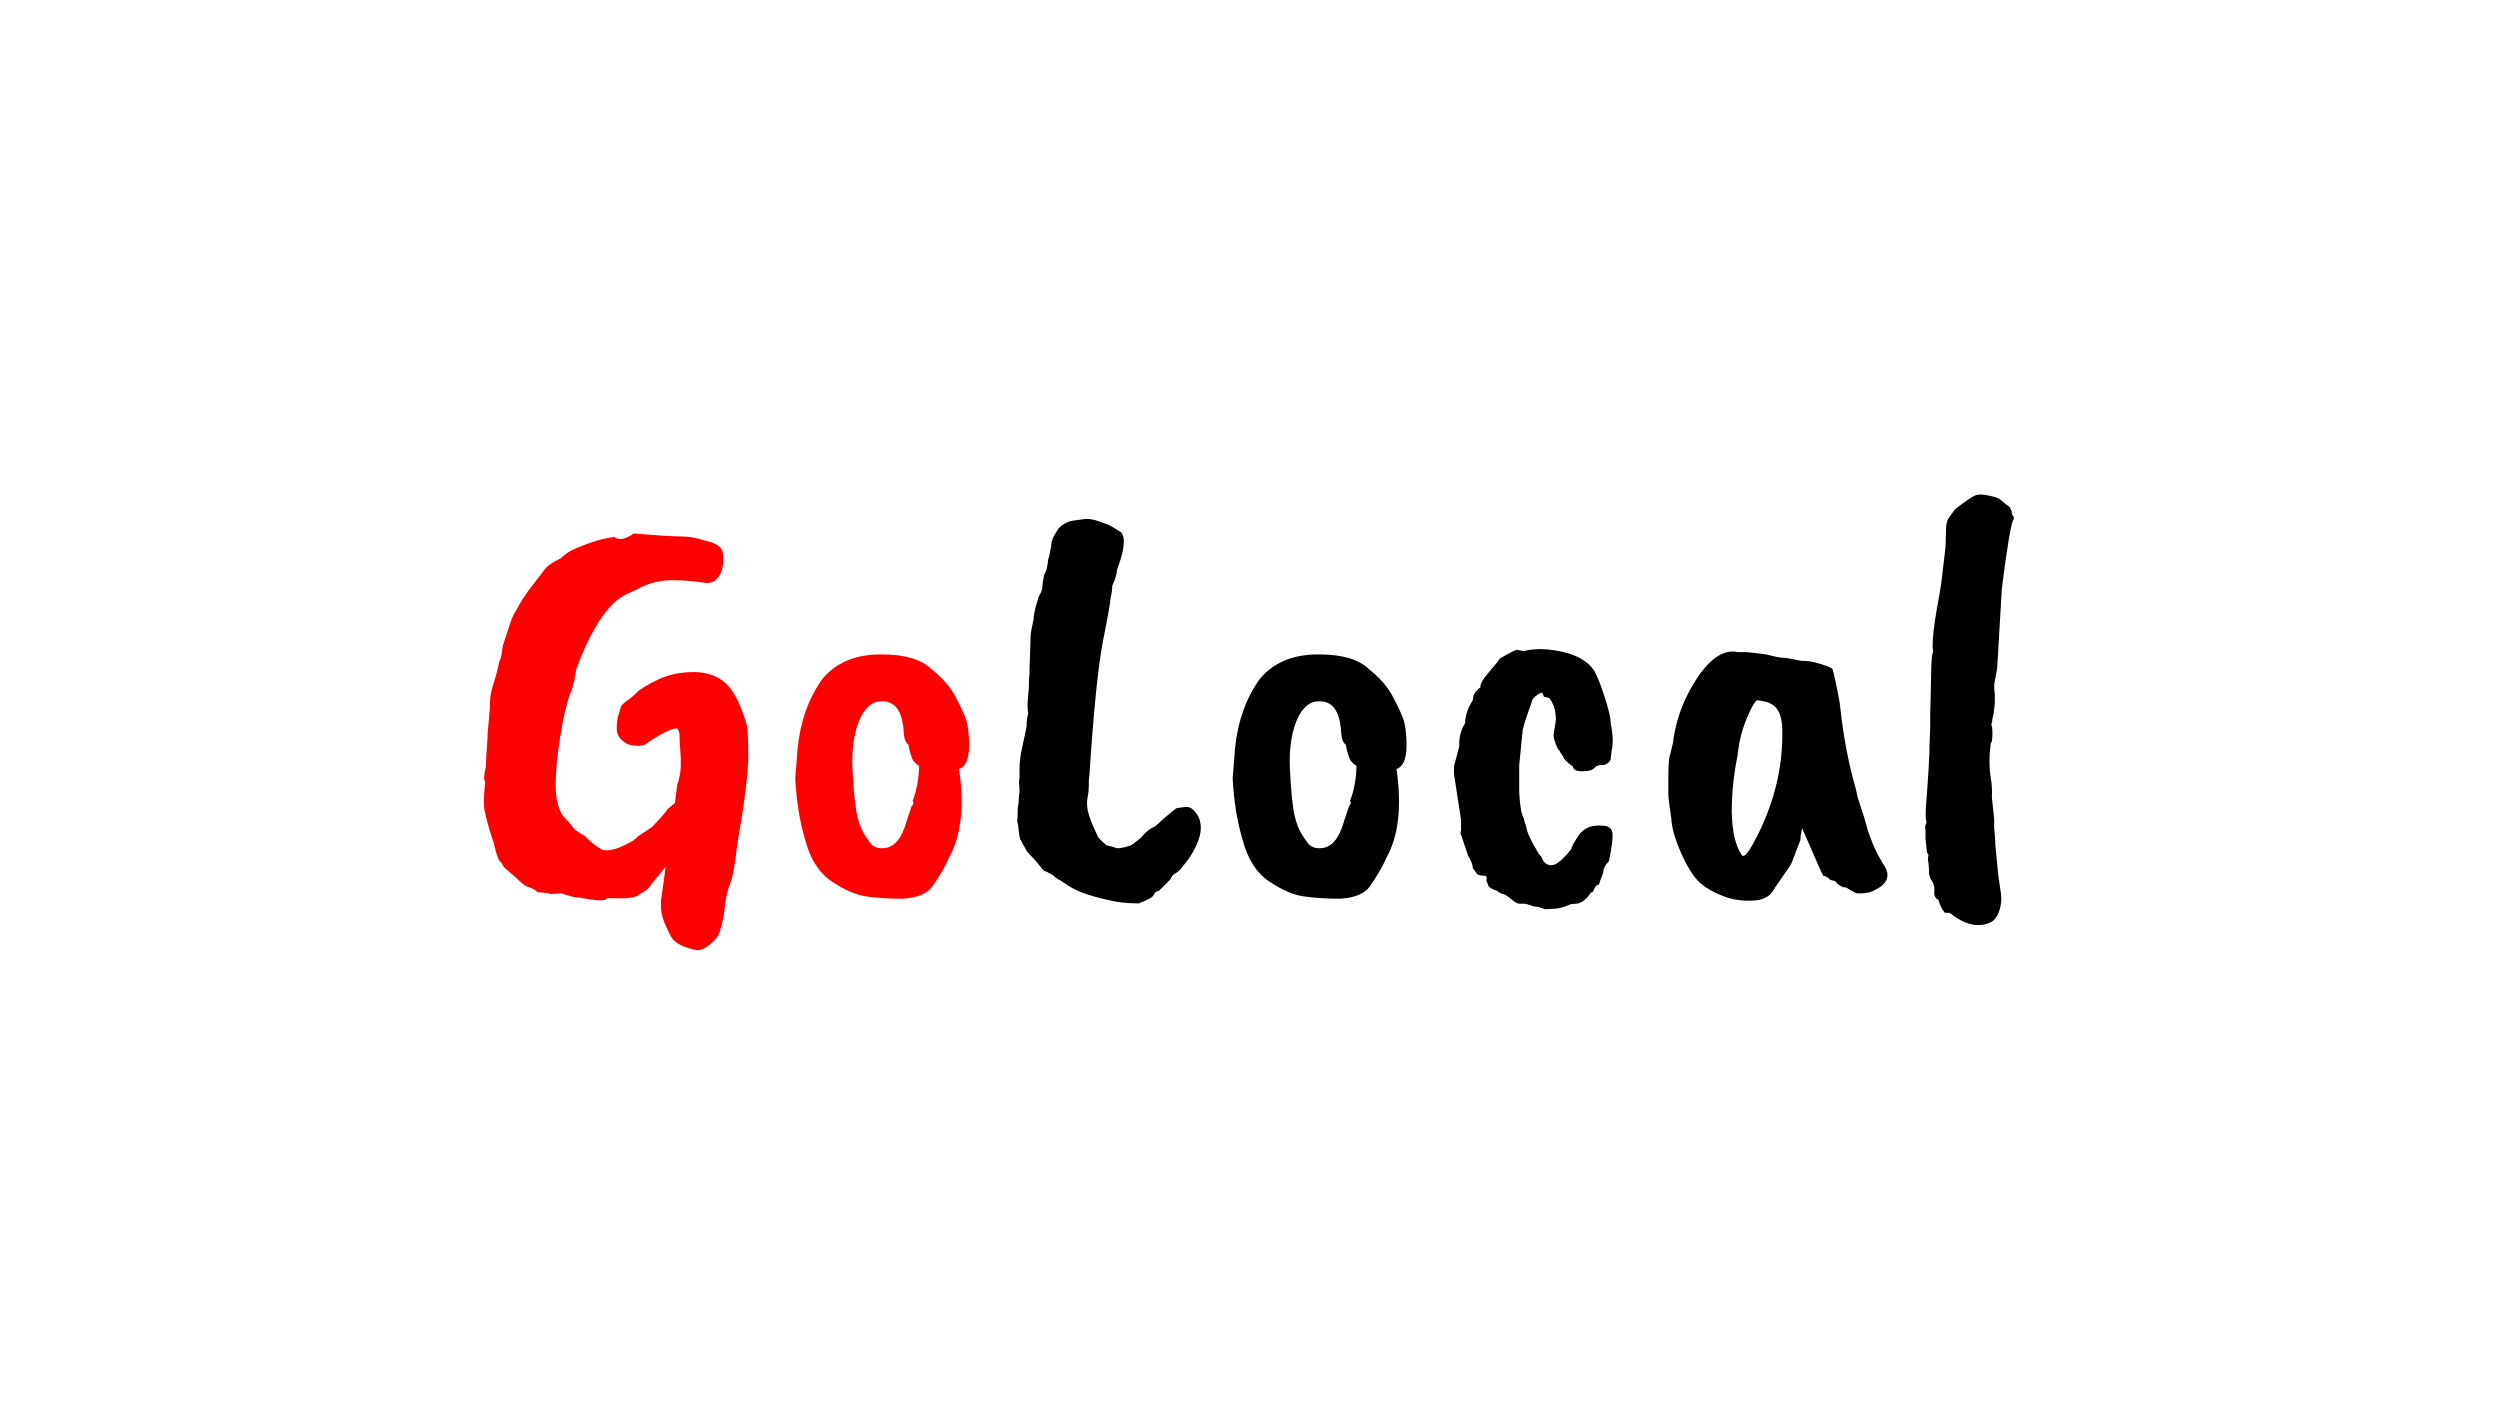 <?xml version="1.0" encoding="UTF-8"?><svg xmlns="http://www.w3.org/2000/svg" xmlns:xlink="http://www.w3.org/1999/xlink" contentScriptType="text/ecmascript" width="1440pt" zoomAndPan="magnify" contentStyleType="text/css" viewBox="0 0 1440 810" height="810pt" preserveAspectRatio="xMidYMid meet" version="1.2"><defs><g/></defs><g xml:id="surface1" id="surface1"><g style="fill:rgb(100%,0%,0%);fill-opacity:1;"><g transform="translate(266.974, 516.3)"><path style="stroke:none;" d="M 56.484 -1.688 L 50.047 -1.359 C 49.598 -1.805 47.117 -2.145 42.609 -2.375 C 42.16 -3.27 40.473 -4.281 37.547 -5.406 C 36.191 -5.406 33.367 -7.551 29.078 -11.844 C 25.254 -15 23.227 -16.801 23 -17.25 C 22.77 -18.145 21.977 -19.27 20.625 -20.625 C 19.727 -21.977 18.719 -25.133 17.594 -30.094 C 13.977 -41.145 12.055 -48.359 11.828 -51.734 C 11.609 -55.117 11.836 -59.859 12.516 -65.953 C 11.609 -67.078 11.723 -69.895 12.859 -74.406 C 12.859 -76.883 13.191 -82.52 13.859 -91.312 L 13.859 -93.344 L 15.219 -108.562 C 14.988 -113.07 15.66 -117.691 17.234 -122.422 C 18.816 -127.16 19.945 -131.562 20.625 -135.625 C 21.301 -135.844 21.977 -138.77 22.656 -144.406 C 26.039 -155.008 28.07 -160.875 28.75 -162 L 34.156 -171.469 C 34.832 -172.145 35.848 -173.609 37.203 -175.859 L 47.344 -189.062 C 48.695 -190.633 51.629 -192.551 56.141 -194.812 C 58.617 -197.289 61.551 -199.203 64.938 -200.547 C 73.5 -204.16 80.828 -206.305 86.922 -206.984 C 89.629 -204.953 93.348 -205.629 98.078 -209.016 C 111.609 -207.879 120.68 -207.312 125.297 -207.312 C 129.922 -207.312 134.488 -206.523 139 -204.953 C 145.758 -203.598 149.254 -201.004 149.484 -197.172 C 149.93 -191.535 149.141 -187.25 147.109 -184.312 C 145.086 -181.383 142.5 -180.145 139.344 -180.594 C 130.094 -181.945 122.535 -182.398 116.672 -181.953 C 110.816 -181.504 105.297 -179.812 100.109 -176.875 C 99.66 -176.656 98.645 -176.207 97.062 -175.531 C 93.457 -173.945 90.523 -172.254 88.266 -170.453 C 79.922 -163.461 72.145 -150.273 64.938 -130.891 L 63.922 -125.141 C 64.148 -125.359 64.207 -125.297 64.094 -124.953 C 63.977 -124.617 63.75 -123.945 63.406 -122.938 C 63.07 -121.926 62.848 -121.082 62.734 -120.406 C 62.617 -119.727 62.223 -118.598 61.547 -117.016 C 59.297 -110.93 57.32 -102.422 55.625 -91.484 C 53.938 -80.547 53.094 -71.469 53.094 -64.25 C 53.094 -57.039 54.332 -51.297 56.812 -47.016 L 62.234 -40.922 C 63.129 -39.117 65.832 -36.977 70.344 -34.5 C 72.375 -32.02 75.422 -29.539 79.484 -27.062 C 83.086 -25.477 89.172 -27.164 97.734 -32.125 C 98.641 -32.801 99.547 -33.594 100.453 -34.5 L 108.562 -39.906 C 113.52 -45.094 116.562 -48.586 117.688 -50.391 L 121.75 -53.781 L 123.109 -64.266 C 123.109 -64.484 123.332 -65.156 123.781 -66.281 C 124.688 -69.664 125.141 -72.598 125.141 -75.078 L 125.141 -79.812 L 124.453 -90.297 C 124.68 -93.453 124.234 -95.594 123.109 -96.719 C 119.723 -96.719 113.41 -93.562 104.172 -87.25 C 103.492 -86.801 101.969 -86.633 99.594 -86.75 C 97.227 -86.863 95.367 -87.258 94.016 -87.938 C 90.18 -90.188 88.266 -93.004 88.266 -96.391 C 88.266 -99.773 88.602 -102.477 89.281 -104.5 C 89.957 -106.531 90.352 -107.883 90.469 -108.562 C 90.582 -109.238 91.031 -109.969 91.812 -110.75 C 92.602 -111.539 93.676 -112.391 95.031 -113.297 C 96.383 -114.203 98.02 -115.613 99.938 -117.531 C 101.852 -119.445 105.852 -121.867 111.938 -124.797 C 118.031 -127.723 124.91 -129.188 132.578 -129.188 C 140.242 -129.188 146.441 -126.988 151.172 -122.594 C 155.91 -118.195 159.973 -110.023 163.359 -98.078 C 163.805 -95.367 164.031 -89.445 164.031 -80.312 C 164.031 -71.188 161.891 -54.223 157.609 -29.422 C 156.473 -18.598 155.172 -11.328 153.703 -7.609 C 152.242 -3.891 151.285 -0.055 150.828 3.891 C 150.379 7.836 149.984 10.598 149.641 12.172 C 149.305 13.754 149.082 14.828 148.969 15.391 C 148.863 15.953 148.754 16.457 148.641 16.906 C 148.523 17.363 148.129 18.66 147.453 20.797 C 146.773 22.941 145.082 25.141 142.375 27.391 C 139.676 29.648 137.195 30.891 134.938 31.109 C 127.5 29.754 122.539 27.391 120.062 24.016 C 119.156 22.66 117.91 20.176 116.328 16.562 C 114.754 12.957 113.91 9.859 113.797 7.266 C 113.691 4.672 113.691 2.922 113.797 2.016 C 113.91 1.117 114.305 -1.633 114.984 -6.25 C 115.66 -10.875 116.113 -14.426 116.344 -16.906 L 107.203 -5.75 C 107.203 -4.844 105.176 -3.266 101.125 -1.016 C 99.32 0.785 94.133 1.461 85.562 1.016 L 82.516 1.016 C 82.297 2.816 77 2.703 66.625 0.672 C 65.27 0.898 61.891 0.113 56.484 -1.688 Z M 56.484 -1.688 "/></g></g><g style="fill:rgb(100%,0%,0%);fill-opacity:1;"><g transform="translate(442.84, 516.3)"><path style="stroke:none;" d="M 77.109 -99.766 C 75.535 -108.785 71.141 -112.957 63.922 -112.281 C 59.859 -112.051 56.363 -109.348 53.438 -104.172 C 49.375 -96.273 47.625 -86.066 48.188 -73.547 C 48.758 -61.035 49.664 -52.02 50.906 -46.5 C 52.145 -40.977 54.344 -36.188 57.5 -32.125 C 59.301 -28.969 62.004 -27.504 65.609 -27.734 C 71.922 -27.734 76.547 -33.031 79.484 -43.625 L 82.188 -51.75 C 83.312 -52.875 83.535 -54 82.859 -55.125 C 85.109 -60.758 86.348 -67.41 86.578 -75.078 C 84.328 -76.66 82.973 -78.129 82.516 -79.484 C 81.172 -83.316 80.5 -85.906 80.5 -87.25 C 78.914 -88.383 78.008 -90.531 77.781 -93.688 C 77.562 -96.844 77.336 -98.867 77.109 -99.766 Z M 15.219 -67.984 L 16.578 -85.234 C 18.148 -100.785 22.883 -114.086 30.781 -125.141 C 38.445 -134.379 49.27 -139.113 63.25 -139.344 L 65.266 -139.344 C 78.348 -139.344 87.82 -136.523 93.688 -130.891 C 100 -125.922 104.676 -120.504 107.719 -114.641 C 110.758 -108.785 112.727 -104.504 113.625 -101.797 C 114.531 -99.086 115.098 -95.145 115.328 -89.969 C 115.773 -80.27 113.859 -74.742 109.578 -73.391 C 112.734 -51.973 110.816 -34.953 103.828 -22.328 C 101.578 -17.141 98.305 -11.5 94.016 -5.406 C 90.859 -1.352 85.223 0.898 77.109 1.359 C 68.992 1.359 61.945 0.906 55.969 0 C 50 -0.906 43.406 -3.781 36.188 -8.625 C 28.969 -13.469 23.895 -21.414 20.969 -32.469 C 17.812 -43.062 15.895 -54.898 15.219 -67.984 Z M 15.219 -67.984 "/></g></g><g style="fill:rgb(0%,0%,0%);fill-opacity:1;"><g transform="translate(572.364, 516.3)"><path style="stroke:none;" d="M 55.125 -69.672 C 54.895 -68.766 54.781 -66.957 54.781 -64.25 C 54.781 -61.551 54.555 -59.188 54.109 -57.156 C 53.66 -55.125 53.66 -52.645 54.109 -49.719 C 55.016 -45.656 56.93 -40.691 59.859 -34.828 C 59.859 -34.16 61.551 -32.359 64.938 -29.422 C 65.832 -29.191 66.785 -28.961 67.797 -28.734 C 68.816 -28.516 69.664 -28.234 70.344 -27.891 C 71.02 -27.555 72.598 -27.672 75.078 -28.234 C 77.555 -28.797 79.191 -29.359 79.984 -29.922 C 80.773 -30.492 82.41 -31.797 84.891 -33.828 C 87.367 -36.984 90.07 -39.125 93 -40.25 C 97.289 -44.301 101.352 -47.797 105.188 -50.734 C 108.789 -51.41 111.156 -51.633 112.281 -51.406 C 113.406 -51.176 114.645 -50.273 116 -48.703 C 119.156 -45.098 120.055 -40.473 118.703 -34.828 C 116.898 -28.516 113.52 -22.539 108.562 -16.906 C 107.656 -15.332 105.961 -13.867 103.484 -12.516 C 103.035 -12.066 102.363 -11.051 101.469 -9.469 L 95.031 -3.047 C 93.676 -3.047 92.773 -2.367 92.328 -1.016 C 91.879 0.336 88.945 2.031 83.531 4.062 C 76.77 4.062 70.797 3.383 65.609 2.031 C 54.336 -0.445 46.332 -3.492 41.594 -7.109 L 35.172 -11.156 C 34.723 -12.062 32.582 -13.301 28.75 -14.875 L 24.344 -20.297 L 19.281 -25.703 L 15.891 -31.797 C 15.211 -32.691 14.758 -34.438 14.531 -37.031 C 14.312 -39.625 13.977 -41.82 13.531 -43.625 C 13.75 -44.301 13.859 -46.781 13.859 -51.062 C 14.316 -53.094 14.547 -55.578 14.547 -58.516 C 14.992 -59.191 14.992 -61.555 14.547 -65.609 L 14.875 -68.656 L 14.875 -73.391 C 14.875 -76.992 15.328 -80.828 16.234 -84.891 C 17.141 -88.953 18.039 -93.234 18.938 -97.734 C 18.938 -100.672 19.273 -103.266 19.953 -105.516 C 19.273 -107.547 19.391 -112.508 20.297 -120.406 L 20.297 -122.422 C 20.297 -124.68 20.406 -126.488 20.625 -127.844 L 20.625 -130.203 L 21.312 -150.844 C 21.312 -151.52 21.875 -154.445 23 -159.625 C 23 -162.332 24.016 -166.734 26.047 -172.828 C 27.398 -175.078 28.078 -176.992 28.078 -178.578 C 28.078 -179.703 28.41 -181.953 29.078 -185.328 C 30.211 -186.68 31.004 -189.727 31.453 -194.469 C 31.68 -194.469 32.242 -196.945 33.141 -201.906 C 33.141 -204.613 34.379 -207.656 36.859 -211.031 C 37.316 -212.383 39.348 -213.969 42.953 -215.781 L 43.297 -215.781 C 44.191 -216.227 47.57 -216.789 53.438 -217.469 C 56.145 -217.469 59.641 -216.566 63.922 -214.766 C 65.047 -214.766 68.203 -213.07 73.391 -209.688 C 76.098 -206.531 75.305 -199.316 71.016 -188.047 C 71.016 -186.016 70.113 -182.969 68.312 -178.906 C 68.312 -176.875 67.973 -174.508 67.297 -171.812 C 67.297 -169.781 65.883 -161.719 63.062 -147.625 C 60.25 -133.531 57.602 -107.547 55.125 -69.672 Z M 55.125 -69.672 "/></g></g><g style="fill:rgb(0%,0%,0%);fill-opacity:1;"><g transform="translate(694.794, 516.3)"><path style="stroke:none;" d="M 77.109 -99.766 C 75.535 -108.785 71.141 -112.957 63.922 -112.281 C 59.859 -112.051 56.363 -109.348 53.438 -104.172 C 49.375 -96.273 47.625 -86.066 48.188 -73.547 C 48.758 -61.035 49.664 -52.02 50.906 -46.5 C 52.145 -40.977 54.344 -36.188 57.5 -32.125 C 59.301 -28.969 62.004 -27.504 65.609 -27.734 C 71.922 -27.734 76.547 -33.031 79.484 -43.625 L 82.188 -51.75 C 83.312 -52.875 83.535 -54 82.859 -55.125 C 85.109 -60.758 86.348 -67.41 86.578 -75.078 C 84.328 -76.66 82.973 -78.129 82.516 -79.484 C 81.172 -83.316 80.5 -85.906 80.5 -87.25 C 78.914 -88.383 78.008 -90.531 77.781 -93.688 C 77.562 -96.844 77.336 -98.867 77.109 -99.766 Z M 15.219 -67.984 L 16.578 -85.234 C 18.148 -100.785 22.883 -114.086 30.781 -125.141 C 38.445 -134.379 49.27 -139.113 63.25 -139.344 L 65.266 -139.344 C 78.348 -139.344 87.82 -136.523 93.688 -130.891 C 100 -125.922 104.676 -120.504 107.719 -114.641 C 110.758 -108.785 112.727 -104.504 113.625 -101.797 C 114.531 -99.086 115.098 -95.145 115.328 -89.969 C 115.773 -80.27 113.859 -74.742 109.578 -73.391 C 112.734 -51.973 110.816 -34.953 103.828 -22.328 C 101.578 -17.141 98.305 -11.5 94.016 -5.406 C 90.859 -1.352 85.223 0.898 77.109 1.359 C 68.992 1.359 61.945 0.906 55.969 0 C 50 -0.906 43.406 -3.781 36.188 -8.625 C 28.969 -13.469 23.895 -21.414 20.969 -32.469 C 17.812 -43.062 15.895 -54.898 15.219 -67.984 Z M 15.219 -67.984 "/></g></g><g style="fill:rgb(0%,0%,0%);fill-opacity:1;"><g transform="translate(824.327, 516.3)"><path style="stroke:none;" d="M 24.016 -112.953 C 24.016 -115.891 25.477 -118.375 28.406 -120.406 C 28.406 -120.625 28.406 -120.848 28.406 -121.078 C 28.406 -122.648 30.148 -125.469 33.641 -129.531 C 37.141 -133.594 39.113 -136.07 39.562 -136.969 C 44.531 -139.906 47.801 -141.598 49.375 -142.047 C 51.176 -141.598 52.414 -141.375 53.094 -141.375 L 53.781 -141.375 C 60.312 -142.945 67.805 -142.719 76.266 -140.688 C 84.723 -138.664 90.641 -135.062 94.016 -129.875 C 95.816 -126.488 97.625 -121.977 99.438 -116.344 C 102.133 -108.445 103.484 -102.695 103.484 -99.094 C 104.836 -93.227 104.953 -87.816 103.828 -82.859 L 103.484 -79.484 C 103.484 -78.578 102.922 -77.672 101.797 -76.766 C 100.672 -75.867 99.375 -75.473 97.906 -75.578 C 96.445 -75.691 95.148 -75.129 94.016 -73.891 C 92.891 -72.648 90.578 -72.031 87.078 -72.031 C 83.586 -72.031 81.727 -73.047 81.5 -75.078 C 80.832 -75.305 79.766 -76.098 78.297 -77.453 C 76.828 -78.805 76.094 -79.82 76.094 -80.5 L 74.406 -82.859 C 74.406 -83.305 73.953 -83.984 73.047 -84.891 C 71.023 -88.953 70.238 -92.109 70.688 -94.359 C 71.812 -100.223 72.148 -103.379 71.703 -103.828 C 71.703 -107.211 70.57 -110.594 68.312 -113.969 C 68.094 -114.195 67.695 -114.367 67.125 -114.484 C 66.562 -114.598 65.832 -114.766 64.938 -114.984 C 64.488 -116.566 64.035 -117.359 63.578 -117.359 C 62.004 -116.91 60.316 -115.672 58.516 -113.641 C 55.359 -104.848 53.441 -98.984 52.766 -96.047 L 50.734 -75.422 L 50.734 -59.859 C 51.18 -51.742 52.082 -46.785 53.438 -44.984 C 53.438 -44.078 53.883 -42.5 54.781 -40.25 C 55.008 -37.312 57.379 -32.125 61.891 -24.688 L 63.578 -22.656 C 64.703 -19.5 66.617 -17.922 69.328 -17.922 C 72.035 -17.922 75.867 -21.078 80.828 -27.391 C 80.609 -28.066 82.078 -30.773 85.234 -35.516 C 88.391 -39.797 93.348 -41.484 100.109 -40.578 C 103.035 -40.129 104.5 -38.441 104.5 -35.516 C 104.727 -33.484 104.051 -28.41 102.469 -20.297 C 100.219 -18.035 99.094 -15.781 99.094 -13.531 C 97.508 -9.469 96.719 -7.211 96.719 -6.766 C 96.051 -6.766 95.379 -6.426 94.703 -5.75 L 93 -2.375 C 92.102 -2.375 91.539 -1.922 91.312 -1.016 C 88.832 1.91 87.141 3.375 86.234 3.375 C 85.566 4.051 83.766 4.391 80.828 4.391 C 76.547 6.203 73.391 7.109 71.359 7.109 L 65.609 7.438 L 61.891 6.094 L 58.844 5.75 C 56.133 4.625 54.047 4.113 52.578 4.219 C 51.117 4.332 50.051 4.219 49.375 3.875 C 48.695 3.539 47.797 2.926 46.672 2.031 C 43.961 -0.227 42.211 -1.359 41.422 -1.359 C 40.641 -1.359 39.348 -2.031 37.547 -3.375 C 35.734 -3.832 34.266 -4.625 33.141 -5.75 L 31.797 -9.125 C 32.242 -10.707 32.016 -11.613 31.109 -11.844 C 28.18 -11.844 26.492 -12.406 26.047 -13.531 L 24.016 -16.234 C 24.016 -18.035 23.113 -20.406 21.312 -23.344 L 17.25 -35.516 C 16.801 -35.961 16.801 -36.75 17.25 -37.875 L 17.25 -43.969 L 13.188 -70.344 L 13.188 -75.078 C 15.219 -82.516 16.234 -86.348 16.234 -86.578 C 16.004 -91.535 17.129 -95.93 19.609 -99.766 C 19.609 -104.055 21.078 -108.453 24.016 -112.953 Z M 24.016 -112.953 "/></g></g><g style="fill:rgb(0%,0%,0%);fill-opacity:1;"><g transform="translate(946.08, 516.3)"><path style="stroke:none;" d="M 80.5 -97.062 C 80.27 -102.02 79.141 -105.797 77.109 -108.391 C 75.078 -110.984 71.359 -112.504 65.953 -112.953 C 64.367 -111.828 62.281 -108.051 59.688 -101.625 C 57.094 -95.195 55.457 -88.379 54.781 -81.172 C 52.531 -70.348 51.406 -59.523 51.406 -48.703 C 51.633 -37.648 53.438 -29.531 56.812 -24.344 C 57.27 -23.445 57.723 -23.113 58.172 -23.344 C 59.297 -23.344 61.098 -25.594 63.578 -30.094 C 75.523 -51.738 81.164 -74.062 80.5 -97.062 Z M 90.984 -32.469 L 85.906 -19.281 C 85.906 -18.82 82.633 -13.973 76.094 -4.734 C 74.062 -0.453 70.285 1.91 64.766 2.359 C 59.242 2.816 53.891 2.254 48.703 0.672 C 41.711 -1.805 36.41 -4.734 32.797 -8.109 C 29.191 -11.492 25.641 -17.188 22.141 -25.188 C 18.648 -33.195 16.797 -39.797 16.578 -44.984 C 15.441 -52.422 14.875 -57.156 14.875 -59.188 L 14.875 -67.297 C 14.875 -75.422 15.211 -80.156 15.891 -81.5 C 16.117 -82.406 16.688 -84.773 17.594 -88.609 C 18.719 -98.078 21.422 -107.098 25.703 -115.672 C 34.047 -132.129 42.613 -140.582 51.406 -141.031 L 53.094 -141.031 C 53.551 -140.801 54.227 -140.688 55.125 -140.688 L 59.531 -140.688 C 67.414 -140.008 72.258 -139.332 74.062 -138.656 C 77.445 -137.758 80.379 -137.312 82.859 -137.312 L 91.656 -135.625 C 94.363 -135.844 97.914 -135.273 102.312 -133.922 C 106.707 -132.578 109.07 -131.566 109.406 -130.891 C 109.75 -130.211 110.367 -127.727 111.266 -123.438 C 112.172 -119.156 112.789 -116.055 113.125 -114.141 C 113.469 -112.223 113.75 -110.25 113.969 -108.219 C 115.781 -91.758 118.711 -76.43 122.766 -62.234 C 122.992 -61.555 123.219 -60.539 123.438 -59.188 C 123.664 -57.832 124.457 -55.18 125.812 -51.234 C 127.164 -47.285 128.18 -43.957 128.859 -41.25 C 129.535 -38.551 130.773 -34.945 132.578 -30.438 C 133.93 -27.051 135.957 -23.102 138.656 -18.594 C 143.625 -11.602 141.035 -6.195 130.891 -2.375 C 129.535 -1.914 127.164 -1.688 123.781 -1.688 C 123.102 -1.688 120.961 -2.816 117.359 -5.078 C 115.098 -5.078 112.957 -6.316 110.938 -8.797 L 108.219 -9.469 C 106.645 -11.051 105.297 -11.844 104.172 -11.844 C 103.711 -12.289 99.648 -21.422 91.984 -39.234 C 91.316 -36.754 90.984 -34.5 90.984 -32.469 Z M 90.984 -32.469 "/></g></g><g style="fill:rgb(0%,0%,0%);fill-opacity:1;"><g transform="translate(1091.846, 516.3)"><path style="stroke:none;" d="M 26.375 -180.938 L 28.75 -200.891 L 29.078 -211.375 C 29.078 -214.312 29.645 -216.566 30.781 -218.141 L 34.156 -222.875 C 40.25 -227.613 44.195 -230.316 46 -230.984 C 47.801 -231.66 50.445 -231.602 53.938 -230.812 C 57.438 -230.031 59.523 -229.301 60.203 -228.625 L 63.922 -225.578 C 65.953 -224.453 66.969 -222.648 66.969 -220.172 C 68.094 -218.816 68.43 -217.801 67.984 -217.125 C 66.629 -215.551 64.375 -202.25 61.219 -177.219 L 58.516 -131.219 L 56.812 -122.094 C 56.812 -119.156 56.926 -117.461 57.156 -117.016 L 57.156 -110.938 C 56.707 -106.426 56.254 -103.602 55.797 -102.469 C 55.797 -101.344 55.57 -100.102 55.125 -98.75 C 55.57 -98.301 55.797 -96.555 55.797 -93.516 C 55.797 -90.473 55.457 -88.613 54.781 -87.938 C 54.332 -84.32 54.109 -80.879 54.109 -77.609 C 54.109 -74.348 54.391 -70.969 54.953 -67.469 C 55.516 -63.977 55.688 -60.539 55.469 -57.156 L 56.812 -44.297 L 56.812 -39.234 C 57.27 -35.172 57.5 -31.898 57.5 -29.422 L 59.188 -11.844 L 60.531 -2.703 C 61.207 1.129 60.926 4.848 59.688 8.453 C 58.445 12.055 56.586 14.312 54.109 15.219 C 47.117 18.145 39.453 16.227 31.109 9.469 L 28.406 9.469 C 26.832 7.664 25.594 5.188 24.688 2.031 C 22.883 1.125 22.094 -0.453 22.312 -2.703 C 22.539 -4.961 22.094 -6.992 20.969 -8.797 C 19.844 -10.598 19.281 -12.176 19.281 -13.531 C 19.281 -16.457 19.051 -19.051 18.594 -21.312 L 18.938 -24.016 C 18.258 -24.691 17.922 -25.707 17.922 -27.062 L 17.25 -33.141 L 17.25 -35.844 C 17.25 -37.656 17.191 -38.895 17.078 -39.562 C 16.961 -40.238 17.242 -41.367 17.922 -42.953 C 17.242 -43.848 17.133 -47.117 17.594 -52.766 C 18.938 -70.117 19.609 -82.066 19.609 -88.609 L 19.953 -96.719 L 19.953 -106.531 C 20.18 -111.945 20.348 -118.82 20.453 -127.156 C 20.566 -135.5 20.961 -140.008 21.641 -140.688 L 21.312 -143.734 C 21.312 -149.148 22.156 -156.535 23.844 -165.891 C 25.531 -175.242 26.375 -180.258 26.375 -180.938 Z M 26.375 -180.938 "/></g></g></g></svg>